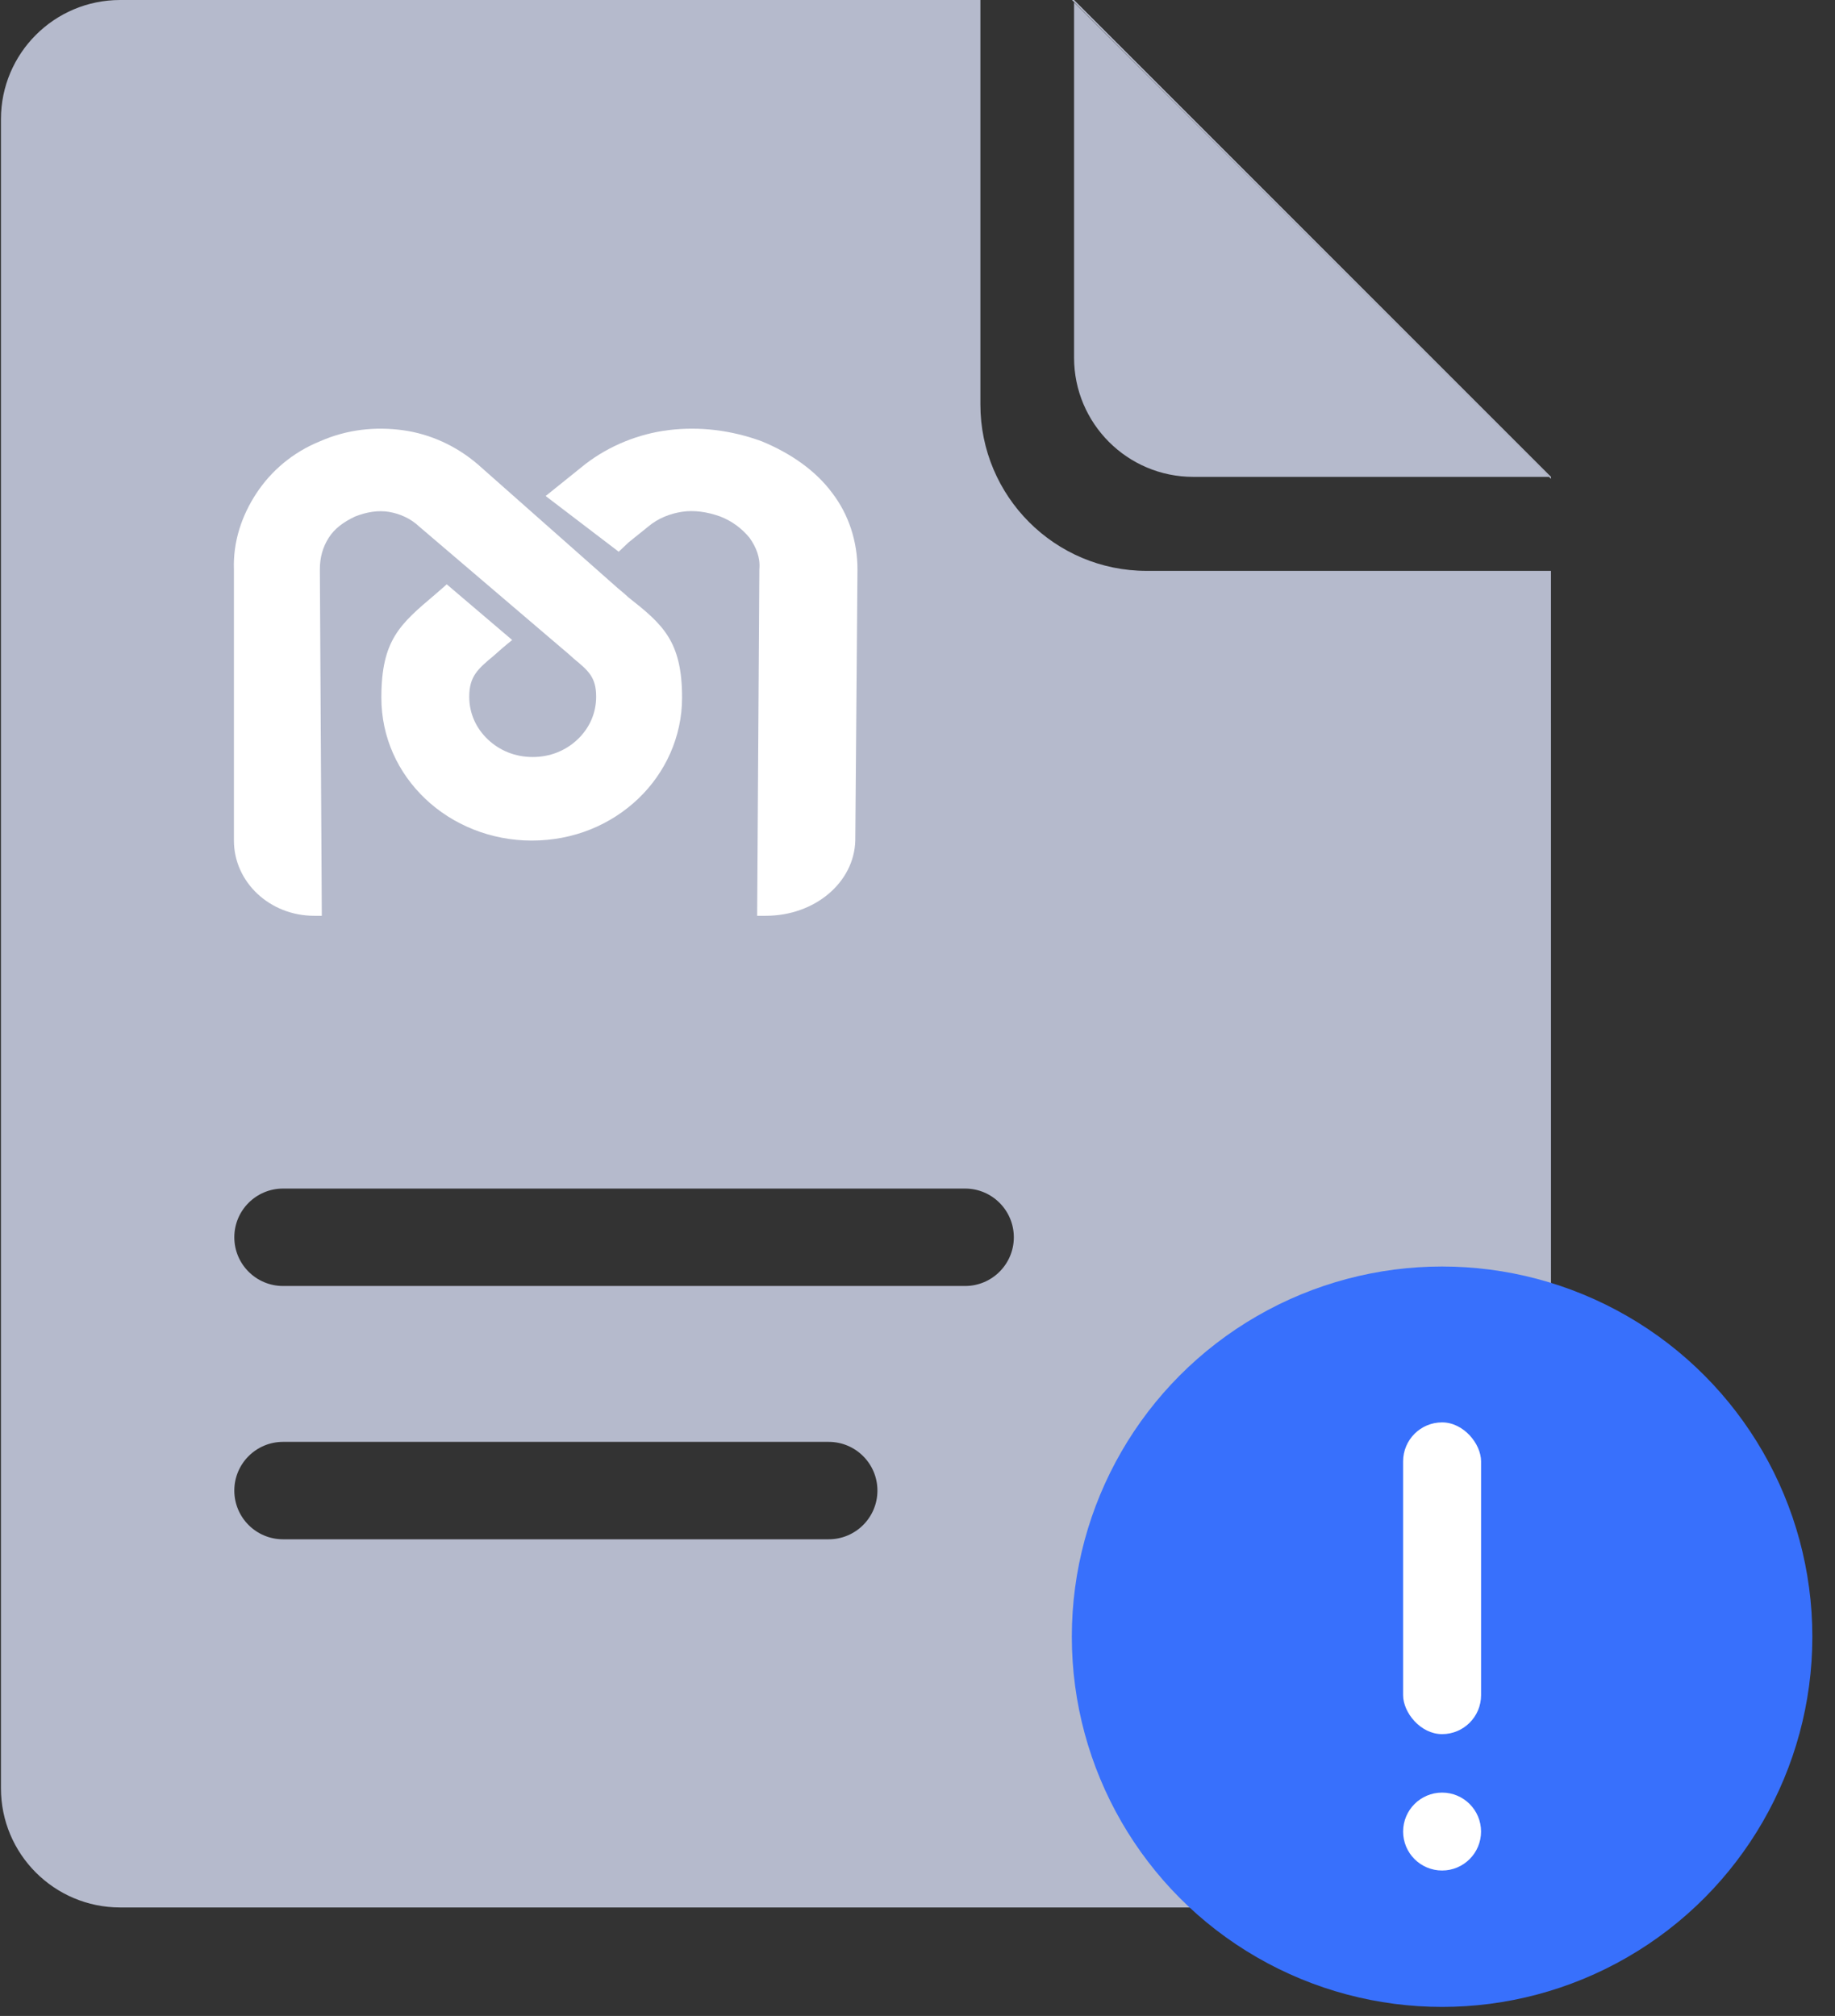 <?xml version="1.0" encoding="UTF-8"?>
<svg width="81px" height="89px" viewBox="0 0 81 89" version="1.1" xmlns="http://www.w3.org/2000/svg" xmlns:xlink="http://www.w3.org/1999/xlink">
    <rect x="0" y="0" width="81" height="89" fill="#333333" stroke="none"/>
    <title>记录@1x</title>
    <g id="PC" stroke="none" stroke-width="1" fill="none" fill-rule="evenodd">
        <g id="无流动资金" transform="translate(-921, -510)">
            <g id="编组-5" transform="translate(727, 264)">
                <g id="记录" transform="translate(194, 246)">
                    <path d="M43.276,-6.10682563e-05 L43.276,17.854 C43.276,21.913 46.562,25.203 50.614,25.203 L50.614,25.203 L68.463,25.202 L68.464,78.948 C68.464,81.855 66.107,84.211 63.2,84.211 L5.305,84.211 C2.398,84.211 0.042,81.855 0.042,78.948 L0.042,5.263 C0.042,2.356 2.398,1.91006607e-15 5.305,1.91006607e-15 L43.276,-6.10682563e-05 Z M36.58,63.656 L12.494,63.656 C11.306,63.656 10.343,64.619 10.343,65.806 C10.343,66.994 11.306,67.957 12.494,67.957 L12.494,67.957 L36.58,67.957 C37.768,67.957 38.731,66.994 38.731,65.806 C38.731,64.619 37.768,63.656 36.58,63.656 L36.58,63.656 Z M42.602,52.473 L12.494,52.473 C11.306,52.473 10.343,53.436 10.343,54.624 C10.343,55.811 11.306,56.774 12.494,56.774 L12.494,56.774 L42.602,56.774 C43.789,56.774 44.752,55.811 44.752,54.624 C44.752,53.436 43.789,52.473 42.602,52.473 L42.602,52.473 Z M47.411,1.91006607e-15 L68.464,21.053 L68.463,21.141 L47.32,-6.10682563e-05 L47.411,1.91006607e-15 Z" id="形状结合" fill="#B5BACC" fill-rule="nonzero"></path>
                    <path d="M68.39,21.053 L52.674,21.053 C49.767,21.053 47.411,18.696 47.411,15.79 L47.411,0.105 L68.39,21.053 Z" id="路径" fill="#B5BACC" fill-rule="nonzero"></path>
                    <g id="编组-16" transform="translate(47.312, 55.914)">
                        <circle id="椭圆形" fill="#3870FC" cx="16.344" cy="16.344" r="16.344"></circle>
                        <rect id="矩形" fill="#FFFFFF" x="14.624" y="6.882" width="3.441" height="13.763" rx="1.72"></rect>
                        <circle id="椭圆形" fill="#FFFFFF" cx="16.344" cy="24.946" r="1.72"></circle>
                    </g>
                    <g id="编组-15" transform="translate(10.323, 18.925)" fill="#FFFFFF">
                        <path d="M0.003,18.185 C0.003,20.03 1.598,21.505 3.537,21.505 L3.882,21.505 L3.796,6.216 C3.796,5.683 3.925,5.232 4.184,4.822 C4.442,4.413 4.83,4.126 5.347,3.88 C5.864,3.675 6.382,3.593 6.856,3.675 C7.33,3.757 7.804,3.962 8.192,4.331 L14.484,9.7 C14.527,9.741 14.786,9.946 15.001,10.151 C15.648,10.684 15.992,10.971 15.992,11.832 C15.992,12.57 15.691,13.225 15.174,13.717 C14.656,14.209 13.967,14.496 13.191,14.496 C12.415,14.496 11.726,14.209 11.209,13.717 C10.691,13.225 10.39,12.57 10.39,11.832 C10.39,10.93 10.778,10.602 11.467,10.028 C11.553,9.946 12.071,9.495 12.286,9.331 L9.398,6.872 L8.881,7.323 C7.33,8.635 6.511,9.331 6.511,11.873 C6.511,13.635 7.244,15.193 8.45,16.341 C9.657,17.488 11.338,18.185 13.148,18.185 C15.001,18.185 16.639,17.488 17.846,16.341 C19.052,15.193 19.785,13.594 19.785,11.873 C19.785,9.372 18.923,8.635 17.415,7.446 C17.328,7.364 17.242,7.282 16.941,7.036 L10.778,1.584 C9.829,0.764 8.666,0.232 7.459,0.068 C6.252,-0.096 5.003,0.027 3.796,0.56 C2.589,1.051 1.641,1.871 0.994,2.855 C0.348,3.839 -0.04,4.986 0.003,6.216 L0.003,18.185 L0.003,18.185 Z" id="路径"></path>
                        <path d="M17.421,5.023 L18.287,4.326 C18.72,3.957 19.25,3.752 19.779,3.67 C20.308,3.588 20.886,3.67 21.463,3.875 C21.993,4.08 22.426,4.408 22.763,4.818 C23.051,5.228 23.244,5.679 23.196,6.212 L23.099,21.505 L23.484,21.505 C25.65,21.505 27.383,20.029 27.431,18.184 L27.527,6.212 C27.527,4.982 27.142,3.793 26.42,2.85 C25.698,1.866 24.591,1.087 23.292,0.554 C21.945,0.062 20.549,-0.103 19.201,0.062 C17.854,0.226 16.555,0.759 15.496,1.579 L14.63,2.276 L13.763,2.973 L16.988,5.433 L17.421,5.023 Z" id="路径"></path>
                    </g>
                </g>
            </g>
        </g>
    </g>
</svg>